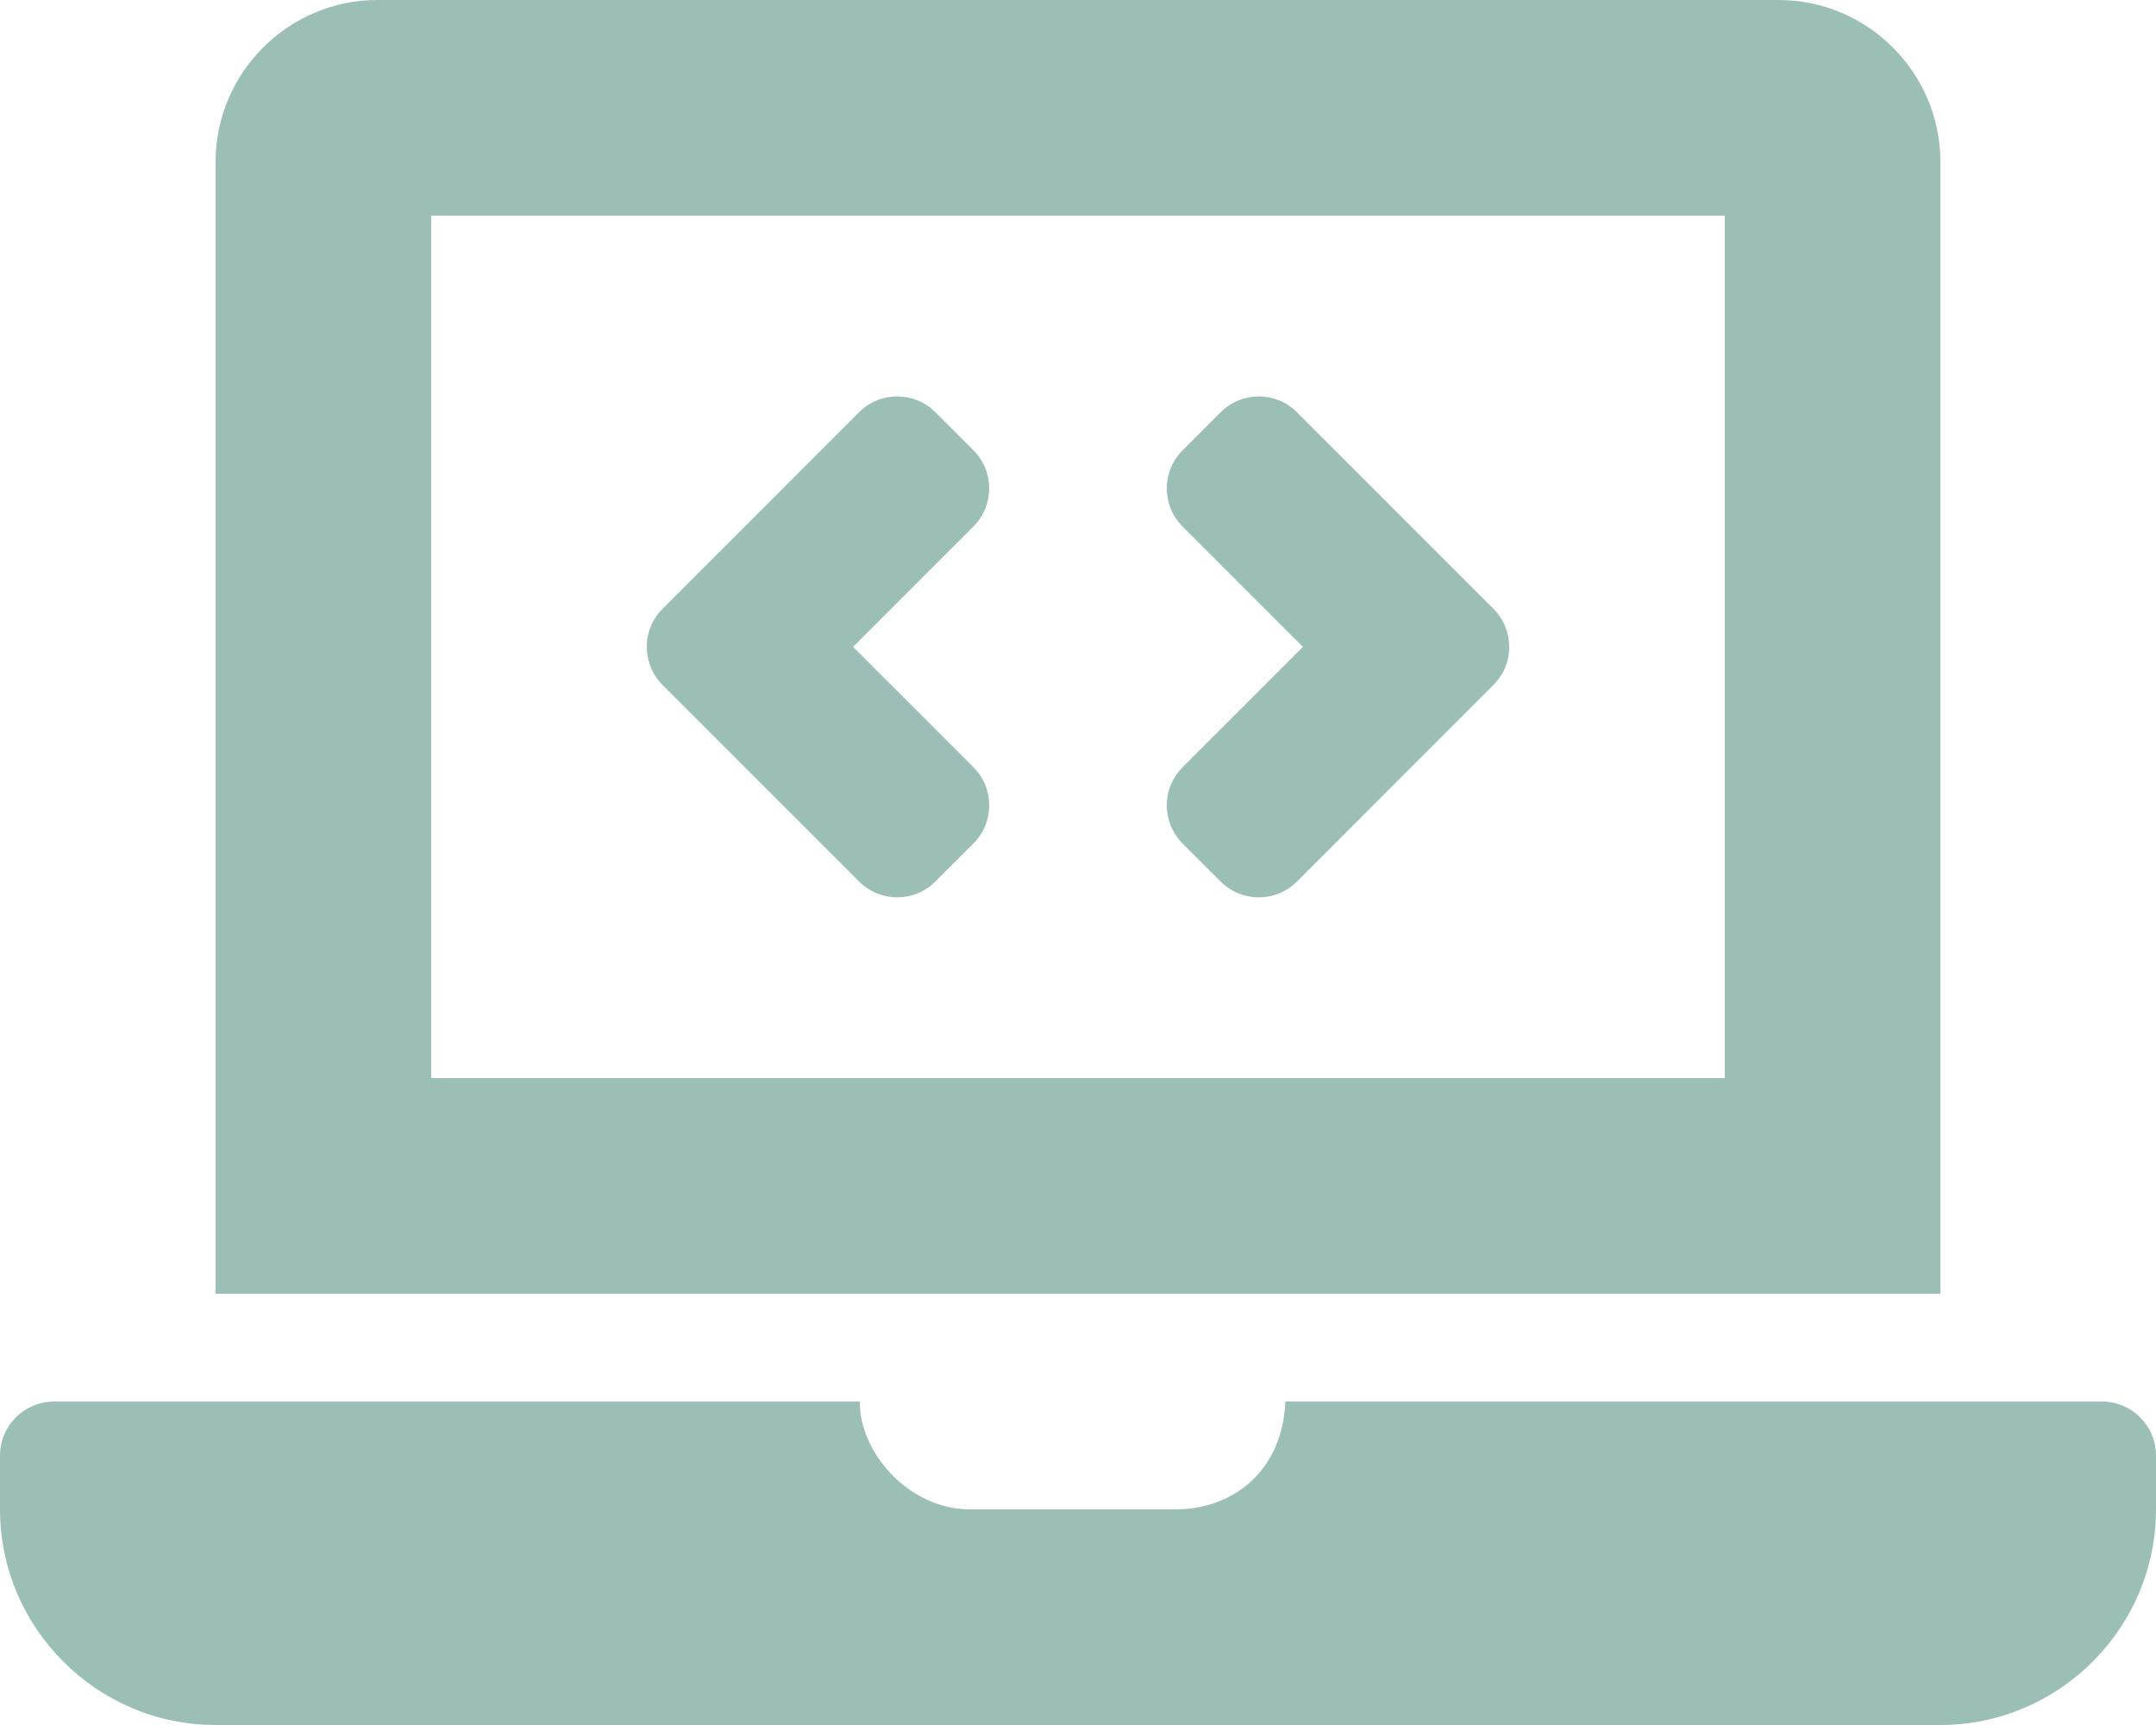<svg width="50" height="40" viewBox="0 0 50 40" fill="none" xmlns="http://www.w3.org/2000/svg">
<path d="M19.924 20.441C20.413 20.93 21.204 20.93 21.692 20.441L22.576 19.558C23.064 19.07 23.064 18.278 22.576 17.79L19.785 15L22.575 12.209C23.063 11.721 23.063 10.93 22.575 10.441L21.691 9.558C21.203 9.07 20.412 9.07 19.923 9.558L15.366 14.116C14.877 14.604 14.877 15.395 15.366 15.884L19.924 20.441V20.441ZM27.425 19.559L28.309 20.442C28.797 20.93 29.588 20.93 30.077 20.442L34.634 15.884C35.123 15.396 35.123 14.605 34.634 14.116L30.077 9.559C29.588 9.07 28.797 9.07 28.309 9.559L27.425 10.442C26.937 10.931 26.937 11.722 27.425 12.21L30.215 15L27.425 17.791C26.937 18.279 26.937 19.07 27.425 19.559V19.559ZM48.75 32.5H29.808C29.75 34.048 28.659 35 27.25 35H22.5C21.04 35 19.92 33.635 19.94 32.5H1.25C0.562 32.5 0 33.062 0 33.75V35C0 37.75 2.25 40 5 40H45C47.75 40 50 37.75 50 35V33.75C50 33.062 49.438 32.5 48.75 32.5ZM45 3.75C45 1.688 43.312 0 41.25 0H8.75C6.688 0 5 1.688 5 3.75V30H45V3.75ZM40 25H10V5H40V25Z" fill="#9BBFB6"/>
</svg>
